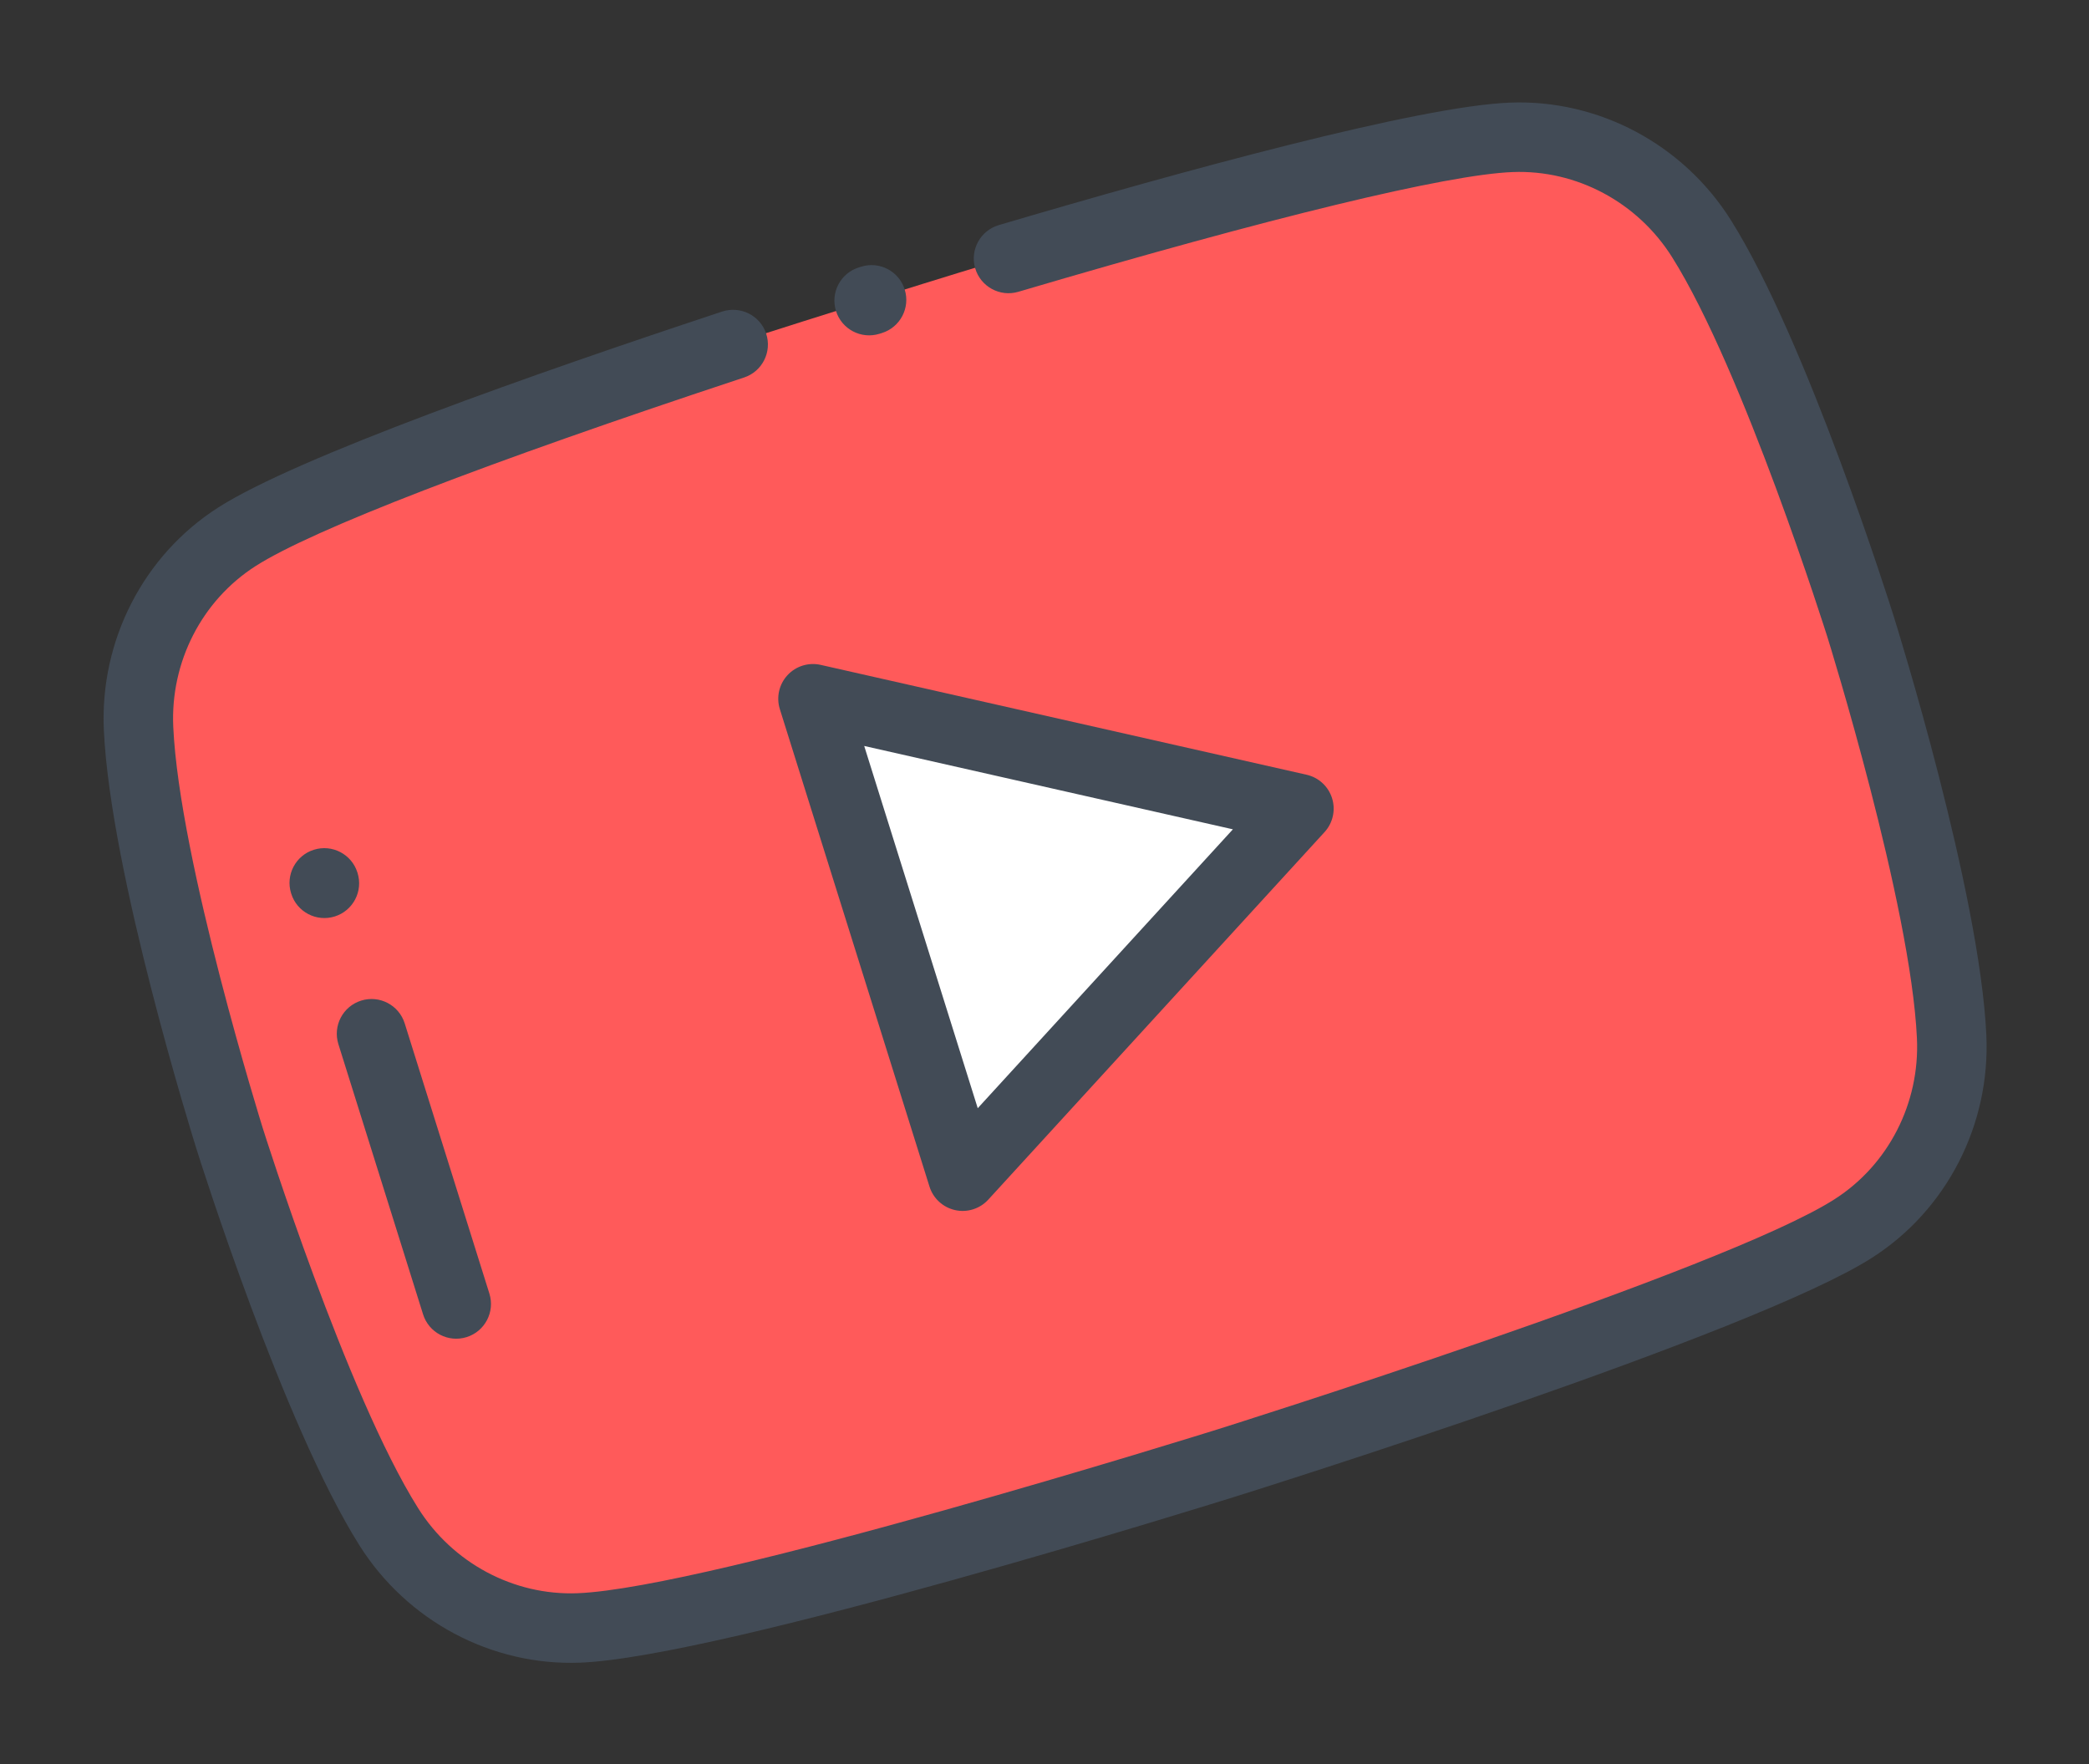 <svg width="360" height="304" viewBox="0 0 360 304" fill="none" xmlns="http://www.w3.org/2000/svg">
    <rect x="0" y="0" width="360" height="304" fill="#333333" stroke="none"/>
    <path d="M293.226 41.134C286.141 29.857 273.582 23.162 260.458 23.668C236.666 24.569 171.246 45.073 148.765 52.119C126.285 59.166 60.864 79.67 40.814 92.51C29.75 99.586 23.259 112.251 23.878 125.555C24.987 149.673 39.555 196.154 39.555 196.154C39.555 196.154 54.123 242.634 66.98 263.071C74.065 274.348 86.624 281.043 99.747 280.537C123.539 279.636 178.303 262.471 211.44 252.085C244.577 241.699 299.341 224.535 319.391 211.695C330.455 204.619 336.947 191.954 336.327 178.65C335.218 154.531 320.65 108.051 320.65 108.051C320.65 108.051 306.082 61.57 293.226 41.134Z" fill="#FF5A5A"/>
    <path d="M151.987 57.387C151.982 57.388 151.976 57.39 151.971 57.392L151.557 57.52C148.403 58.499 145.054 56.741 144.068 53.591C144.066 53.587 144.065 53.582 144.063 53.578C143.085 50.425 144.843 47.075 147.991 46.089C147.996 46.087 148.001 46.086 148.007 46.084L148.421 45.955C151.574 44.976 154.924 46.735 155.91 49.885C155.911 49.889 155.913 49.894 155.914 49.898C156.893 53.051 155.135 56.4 151.987 57.387Z" fill="#424B56"/>
    <path d="M213.231 257.799C209.611 258.933 124.286 285.599 99.974 286.52C84.718 287.108 70.131 279.343 61.909 266.256C48.793 245.405 34.446 199.873 33.842 197.945C33.238 196.016 19.029 150.441 17.897 125.83C17.178 110.395 24.723 95.693 37.588 87.466C51.123 78.798 92.305 64.311 124.469 53.684C127.608 52.671 130.996 54.352 132.033 57.491C133.07 60.631 131.366 64.017 128.226 65.054C83.684 79.771 53.788 91.312 44.043 97.552C34.773 103.481 29.338 114.103 29.859 125.277C30.919 148.341 45.125 193.905 45.269 194.363C45.412 194.82 59.755 240.342 72.047 259.882C77.999 269.357 88.525 274.977 99.517 274.554C122.246 273.693 208.778 246.645 209.649 246.372C210.521 246.099 297.011 218.917 316.162 206.652C325.433 200.724 330.867 190.101 330.347 178.928C329.286 155.863 315.08 110.299 314.937 109.841C314.793 109.384 300.45 63.862 288.158 44.322C282.206 34.847 271.681 29.227 260.689 29.65C249.374 30.079 219.119 37.406 175.493 50.283C172.322 51.219 168.992 49.407 168.056 46.235C167.119 43.064 168.953 39.738 172.103 38.797C203.622 29.494 244.497 18.28 260.232 17.684C275.487 17.096 290.074 24.861 298.296 37.949C311.412 58.8 325.759 104.332 326.363 106.26C326.968 108.188 341.177 153.764 342.308 178.375C343.027 193.81 335.482 208.512 322.617 216.739C302.131 229.858 216.851 256.664 213.231 257.799Z" fill="#424B56"/>
    <path d="M140.106 120.416L223.844 139.347L165.892 202.688L140.106 120.416Z" fill="white"/>
    <path d="M80.413 230.421C77.258 231.41 73.898 229.654 72.909 226.498L58.315 179.935C57.326 176.779 59.082 173.42 62.238 172.431C65.393 171.442 68.753 173.198 69.742 176.353L84.336 222.917C85.325 226.072 83.569 229.432 80.413 230.421Z" fill="#424B56"/>
    <path d="M57.693 157.929C54.537 158.918 51.178 157.162 50.189 154.007L50.167 153.939C49.178 150.784 50.935 147.424 54.09 146.435C57.245 145.446 60.605 147.202 61.594 150.358L61.615 150.425C62.604 153.581 60.848 156.94 57.693 157.929Z" fill="#424B56"/>
    <path d="M167.683 208.401C166.699 208.71 165.635 208.765 164.594 208.533C162.503 208.069 160.82 206.523 160.179 204.479L134.393 122.207C133.752 120.164 134.252 117.933 135.704 116.358C137.155 114.783 139.337 114.104 141.427 114.576L225.165 133.507C227.246 133.978 228.92 135.52 229.558 137.557C230.197 139.593 229.703 141.814 228.262 143.389L170.31 206.73C169.585 207.523 168.674 208.091 167.683 208.401ZM148.93 128.55L168.495 190.973L212.466 142.914L148.93 128.55Z" fill="#424B56"/>
</svg>
